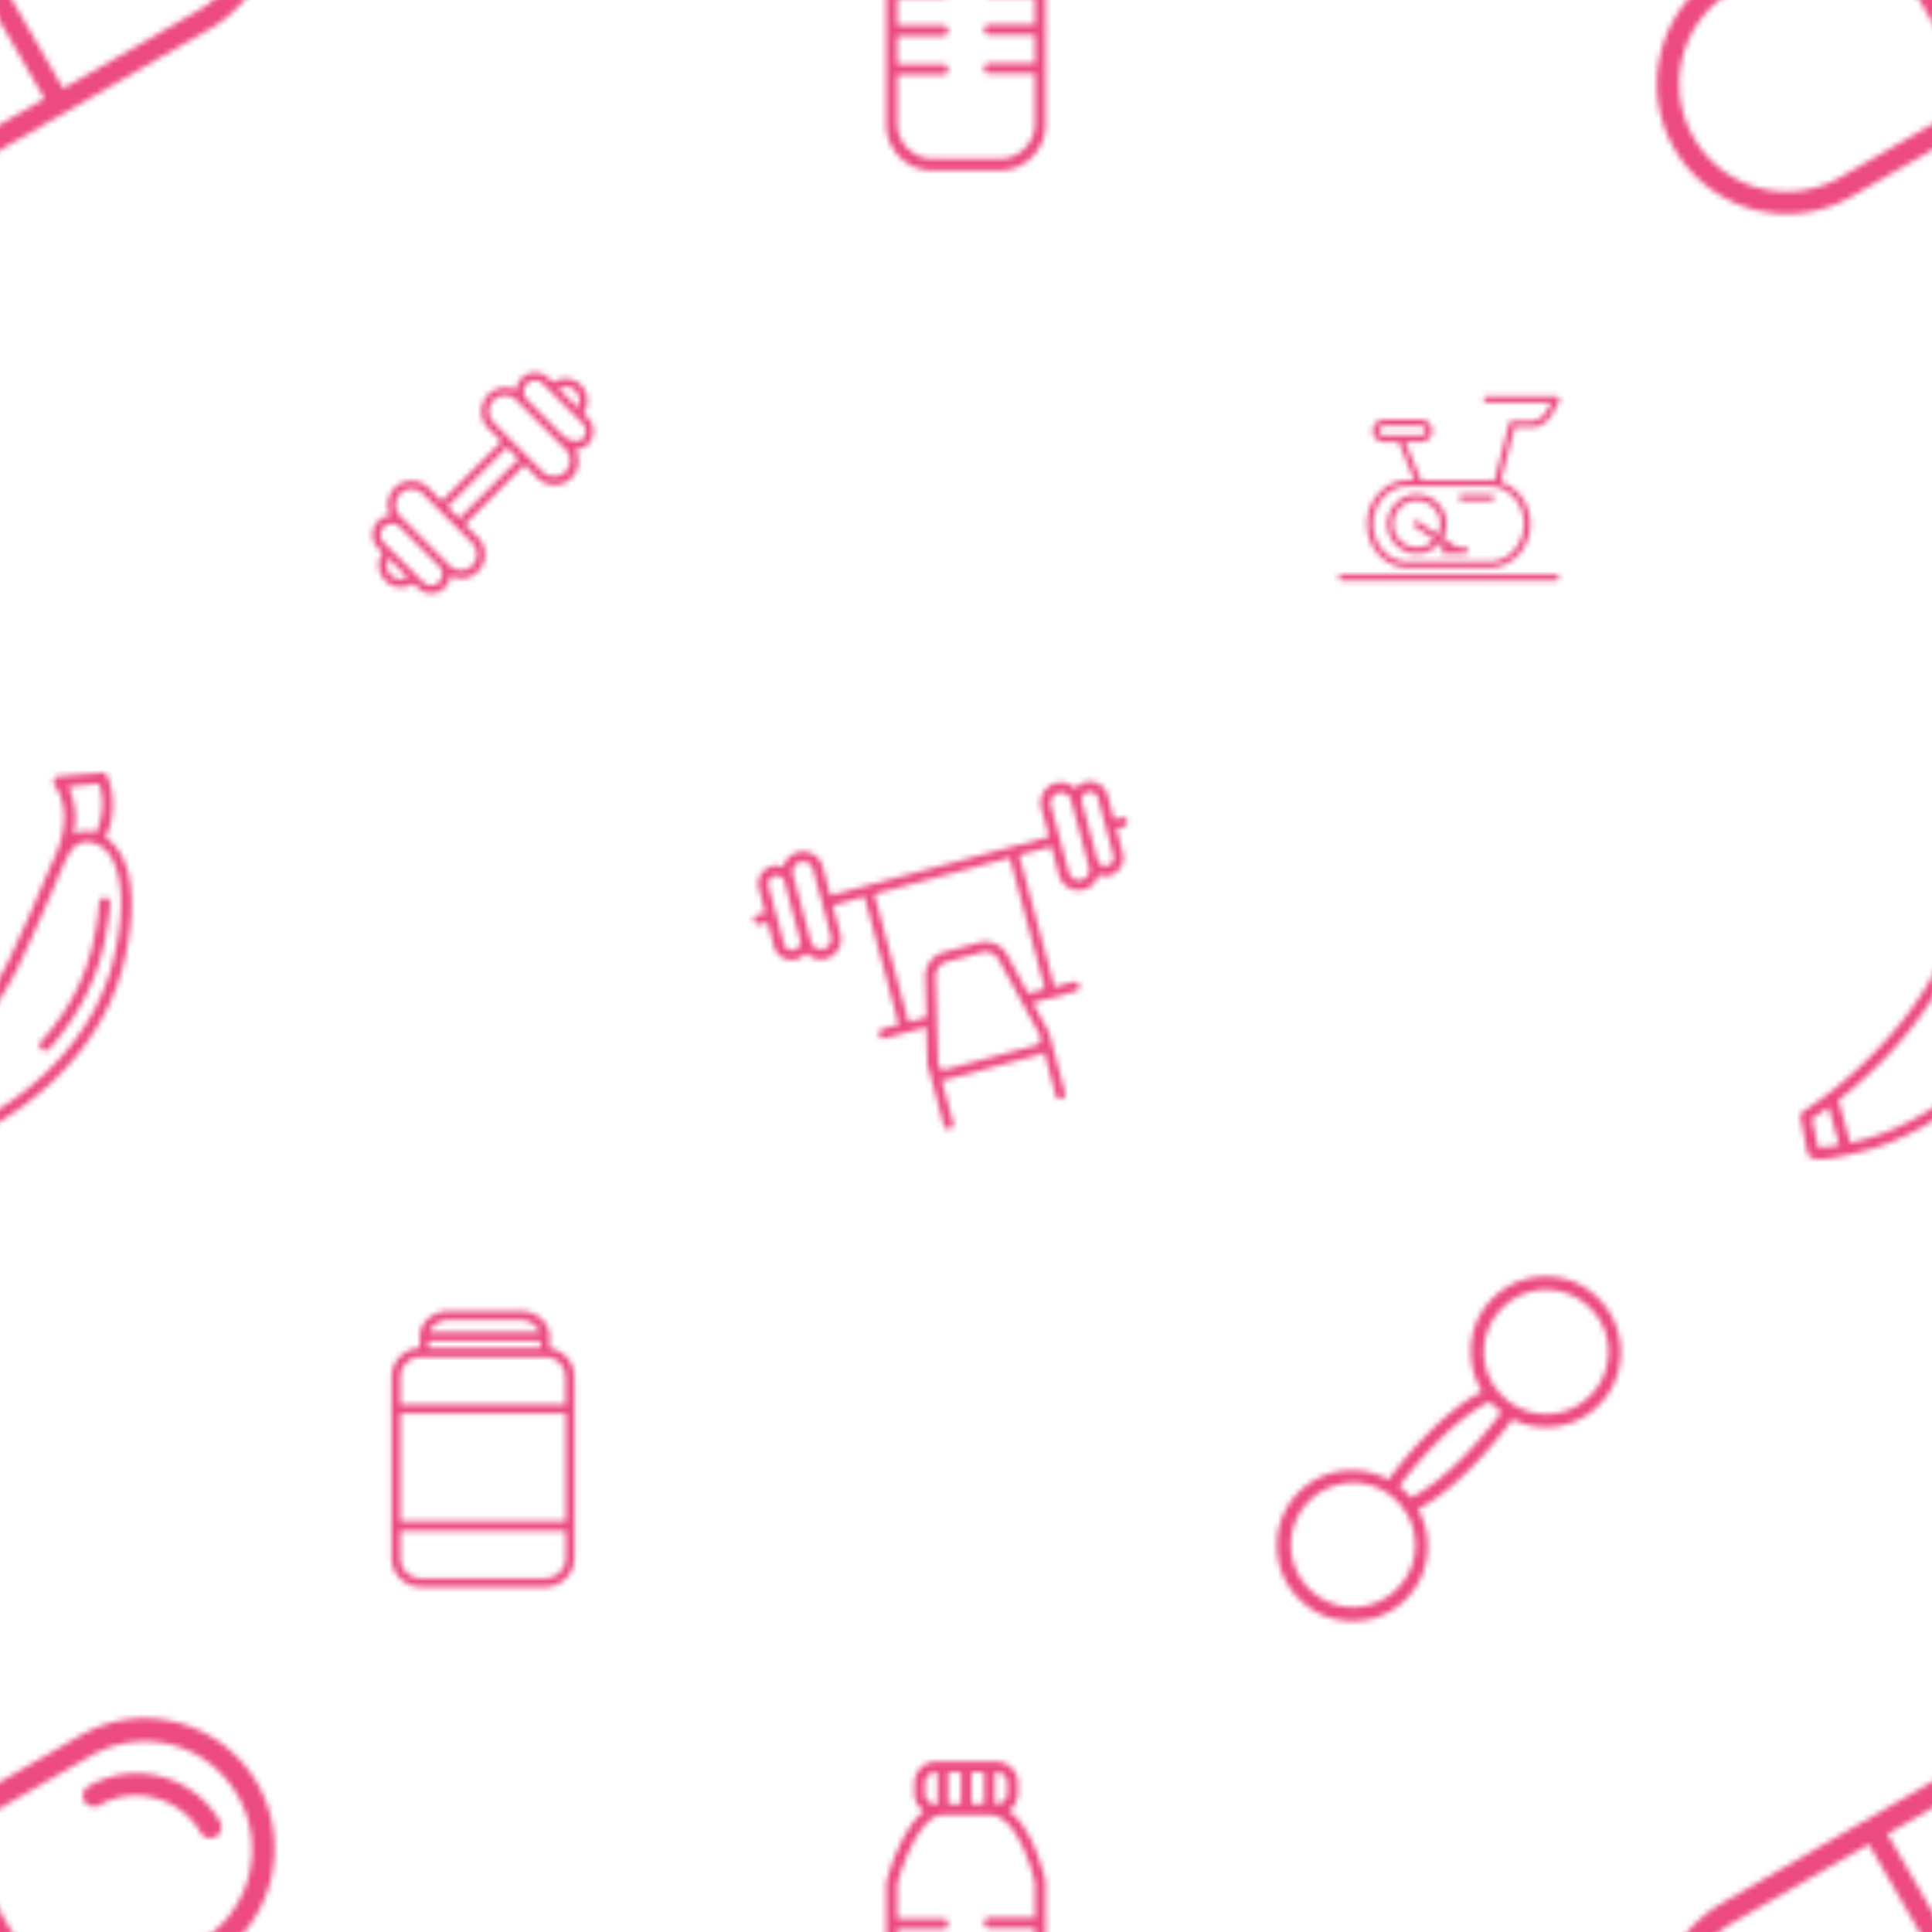 <svg xmlns="http://www.w3.org/2000/svg" xmlns:xlink="http://www.w3.org/1999/xlink" width="400" height="400" viewBox="0 0 350 350"><use xlink:href="#I" opacity="0" fill="#fff"/><defs><path d="M396.644 323.125c-3.1-5.37-8.202-9.385-14.32-11.024s-12.394-.8-17.913 2.387L311.908 344.8c-11.187 6.46-15.064 20.928-8.605 32.115 3.1 5.37 8.202 9.385 14.32 11.024s12.394.8 17.913-2.387l52.503-30.313c11.187-6.46 15.032-20.8 8.605-32.115zM333.437 382.1c-4.475 2.583-9.834 3.3-14.774 1.967s-9.228-4.616-11.8-9.1a19.48 19.48 0 0 1 7.155-26.703l24.6-14.2c.086.15.055.267.14.416l19.3 33.4-24.6 14.2zm52.472-30.195l-24.462 14.123-19.3-33.4c-.086-.15-.204-.18-.3-.33l24.6-14.2c4.475-2.583 9.834-3.3 14.774-1.967 5.058 1.355 9.228 4.616 11.8 9.1a19.48 19.48 0 0 1-7.155 26.703zm3.97-21.892c-2.4-4.176-6.205-6.958-10.675-8.156s-9.178-.568-13.205 1.757c-.895.517-1.242 1.8-.725 2.706s1.8 1.242 2.706.725c3.132-1.808 6.655-2.25 10.184-1.306 3.4.914 6.36 3.1 8.167 6.223a2.01 2.01 0 0 0 1.254.966c.47.126 1.004.017 1.57-.2.895-.517 1.242-1.8.725-2.706z" id="A" fill="#ec4a81"/><path d="M182.764 328.048c1.004-.708 1.653-1.89 1.653-3.188v-1.83c0-2.125-1.77-3.897-3.897-3.897h-10.98c-2.125 0-3.897 1.77-3.897 3.897v1.83c0 1.358.708 2.54 1.77 3.247-4.192 3.247-6.494 11.572-6.8 12.694 0 .06-.06.177-.06.236v31.527c0 4.605 3.72 8.325 8.325 8.325h12.22c4.605 0 8.325-3.72 8.325-8.325V340.86c-.118-.472-2.066-9.505-6.672-12.812zm-2.54-6.967h.295c1.122 0 1.948.886 1.948 1.948v1.83c0 1.063-.886 1.948-1.948 1.948h-.295v-5.727zm-4.25 0h2.303v5.727h-2.303v-5.727zm-4.192 0h2.303v5.727h-2.303v-5.727zm-4.192 1.948c0-1.063.886-1.948 1.948-1.948h.295v5.786h-.295c-1.063 0-1.948-.886-1.948-1.948v-1.89zm19.896 24.384h-8.266a.93.93 0 1 0 0 1.889h8.266v5.136h-8.266a.93.93 0 1 0 0 1.889h8.266v5.136h-8.266a.93.93 0 1 0 0 1.889h8.266v9.033a6.39 6.39 0 0 1-6.376 6.376h-12.162a6.39 6.39 0 0 1-6.376-6.376v-8.856h8.266a.93.93 0 1 0 0-1.889h-8.266v-5.136h8.266a.93.93 0 1 0 0-1.889h-8.266v-5.136h8.266a.93.93 0 1 0 0-1.889h-8.266v-6.376c.945-3.542 4.192-12.398 8.266-12.398h8.443c4.546-.06 7.44 8.797 8.207 12.34v6.258z" id="B" fill="#ec4a81"/><path d="M106.486 80.546c1.35-1.35 1.35-3.53 0-4.883l-.785-.785c1.1-1.57.916-3.706-.436-5.1a3.99 3.99 0 0 0-2.834-1.177c-.828 0-1.613.262-2.267.698l-.785-.785a3.43 3.43 0 0 0-2.441-1.003 3.43 3.43 0 0 0-2.441 1.003c-.6.6-.916 1.395-1.003 2.18-.6-.305-1.264-.48-1.962-.48-1.177 0-2.223.436-3.052 1.264a4.29 4.29 0 0 0-1.264 3.052c0 1.177.436 2.223 1.264 3.052l2.398 2.398-10.856 10.812-2.398-2.398a4.29 4.29 0 0 0-3.052-1.264c-1.177 0-2.223.436-3.052 1.264-1.35 1.35-1.613 3.4-.785 5.014-.828.044-1.613.392-2.223 1.003a3.5 3.5 0 0 0 0 4.926l.828.785c-.48.654-.698 1.44-.698 2.267 0 1.046.436 2.05 1.177 2.834.785.785 1.787 1.177 2.834 1.177.785 0 1.57-.262 2.267-.698l.785.785a3.43 3.43 0 0 0 2.441 1.003 3.43 3.43 0 0 0 2.441-1.003c.6-.6.916-1.395 1.003-2.18.6.305 1.264.48 1.962.48a4.29 4.29 0 0 0 3.052-1.264c1.7-1.7 1.7-4.447 0-6.104l-2.398-2.398L95.02 84.208l2.398 2.398a4.29 4.29 0 0 0 3.052 1.264c1.177 0 2.223-.436 3.052-1.264 1.44-1.44 1.613-3.62.654-5.275h.262c.872 0 1.57-.262 2.05-.785zm-2.267-9.766c.828.828.96 2.05.436 3.052l-3.444-3.444c.96-.567 2.223-.436 3.008.392zm-33.395 33.395c-.828-.828-.96-2.05-.436-3.052l3.444 3.444c-.96.567-2.223.436-3.008-.392zm8.72 1.264c-.785.785-2.093.785-2.877 0l-7.106-7.106c-.785-.828-.785-2.093 0-2.877.392-.392.916-.6 1.44-.6s1.046.218 1.44.6l7.106 7.106c.785.785.785 2.093 0 2.877zm6.016-7.063c1.134 1.134 1.134 2.965 0 4.098-.567.567-1.264.828-2.05.828s-1.482-.305-2.05-.828l-8.937-8.937c-1.1-1.134-1.1-3.008 0-4.098.567-.567 1.264-.828 2.05-.828s1.482.305 2.05.828l8.937 8.937zm-2.354-4.447l-2.136-2.136 10.768-10.768 2.136 2.136L83.206 93.93zm19.226-8.458c-.567.567-1.264.828-2.05.828s-1.482-.305-2.05-.828L92.36 79.5l-2.877-2.92c-.567-.523-.872-1.264-.872-2.05s.305-1.482.828-2.05c.567-.567 1.264-.828 2.05-.828s1.482.305 2.05.828l8.894 8.894c1.134 1.134 1.134 2.965 0 4.098zm-.436-6.583l-.96-.916-5.537-5.58c-.828-.785-.828-2.093 0-2.877.392-.392.916-.6 1.44-.6.567 0 1.046.218 1.44.6l7.15 7.15c.785.785.785 2.093 0 2.877-.305.305-.74.35-1.046.35-.872 0-1.875-.392-2.485-1.003z" id="C" fill="#ec4a81"/><path d="M265.356 99.165h-1.353l-2.566-1.734c.382-.763.624-1.595.624-2.497 0-2.948-2.428-5.376-5.376-5.376s-5.376 2.428-5.376 5.376 2.428 5.376 5.376 5.376c1.665 0 3.12-.763 4.127-1.908l1.18.798h-.416a.55.55 0 1 0 0 1.11h3.815a.55.55 0 0 0 .555-.555.61.61 0 0 0-.59-.59zm-4.9-2.358l-3.468-2.324c-.277-.173-.624-.104-.798.14-.173.277-.104.624.14.798l3.468 2.324c-.728.867-1.873 1.422-3.12 1.422a4.25 4.25 0 0 1-4.231-4.231 4.25 4.25 0 0 1 4.231-4.231 4.25 4.25 0 0 1 4.231 4.231 4.26 4.26 0 0 1-.451 1.873zm22.034-24.52a.59.59 0 0 0-.59-.486h-12.555a.55.55 0 1 0 0 1.11h11.723l-.832 1.457c-1.214 1.977-2.636 1.873-2.67 1.873h-3.607c-.243 0-.486.173-.555.416l-2.67 10.405-.97-.07h-12.312l-2.844-6.936h2.844a2.02 2.02 0 0 0 2.012-2.012c0-1.1-.902-2.012-2.012-2.012h-6.763a2.02 2.02 0 0 0-2.012 2.012c0 1.1.902 2.012 2.012 2.012h2.67l2.844 6.936h-1.1c-4.127 0-7.457 3.572-7.457 7.942 0 4.405 3.364 7.942 7.457 7.942h14.67c4.127 0 7.457-3.572 7.457-7.942 0-3.607-2.254-6.66-5.376-7.63l2.566-9.92h3.052c.347.035 2.254.07 3.746-2.393 1.353-2.254 1.318-2.532 1.283-2.705zM250.685 78.9a.867.867 0 1 1 0-1.734h6.728a.867.867 0 1 1 0 1.734h-6.728zm25.388 16.023c0 3.746-2.844 6.832-6.312 6.832H255.1c-3.503 0-6.312-3.052-6.312-6.832 0-3.746 2.844-6.832 6.312-6.832h14.67c3.468 0 6.312 3.087 6.312 6.832zm5.827 9.177h-38.844a.55.55 0 1 0 0 1.11H281.9a.55.55 0 0 0 .555-.555c.035-.277-.243-.555-.555-.555zm-11.758-14.508h-5.272c-.312-.035-.555.243-.555.555a.55.55 0 0 0 .555.555h5.272a.55.55 0 1 0 0-1.11z" id="D" fill="#ec4a81"/><path d="M369.055 162.623c-.553 0-1.045.37-1.106.922-.123 2.15-.492 4.486-1.045 7.067-1.413 6.637-4.6 12.72-9.463 18.066-.37.43-.37 1.045.06 1.413.184.184.43.246.676.246s.553-.123.737-.307c5.04-5.653 8.42-12.044 9.955-18.988.553-2.642.922-5.1 1.106-7.374a.94.94 0 0 0-.922-1.045zm1.965-9.156c-.553-.676-1.23-1.3-1.905-1.72 2.765-6.083.37-11 .307-11.184-.184-.37-.553-.614-.983-.553l-7.865.614c-.37.06-.676.246-.8.614a1.24 1.24 0 0 0 .123 1.045s1.598 2.028 1.72 5.285c.184 3.687-1.72 7.68-1.72 7.743-.553 1.106-1.106 2.52-1.905 4.3-1.352 3.195-3.195 7.62-6.145 13.826-8.357 17.636-25 27.775-25.194 27.898-.37.246-.553.614-.492 1.045l1.23 6.268c0 .246.123.492.246.676.37.43.983.676 2.028.676 1.106 0 2.765-.246 4.977-.737l3.564-.86c11.5-3.134 30.1-14.994 34.473-34.965 2.52-11.675.492-17.33-1.66-19.97zm-3.072-11.5c.492 1.352 1.3 4.793-.553 8.85-.553-.184-1.106-.246-1.66-.246s-1.106.06-1.598.246c-.307.06-.553.184-.8.307a14.4 14.4 0 0 0 .307-3.687c-.123-2.15-.737-3.8-1.23-4.916l5.53-.553zm-38.22 65.874c-.123.06-.246.06-.37.06l-1.045-5.285a33.73 33.73 0 0 0 2.95-2.028l1.905 6.82c-1.782.37-2.827.43-3.44.43zm41.048-34.965c-4.117 19.1-22 30.54-32.998 33.5l-2.58.676-2.15-7.743c5.776-4.486 14.994-12.966 20.647-25a364.21 364.21 0 0 0 6.206-13.888c2.58-6.083 3.072-7.128 4.916-7.743.307-.123.614-.123.983-.123 1.413 0 2.827.737 3.87 2.028 1.413 1.966 3.626 6.882 1.106 18.312z" id="E" fill="#ec4a81"/><path d="M203.16 148.08l-1.334.357-1.172-4.376c-.472-1.76-2.3-2.816-4.06-2.344-.747.2-1.316.64-1.75 1.155-.873-.9-2.247-1.342-3.58-.985-1.974.53-3.146 2.56-2.617 4.533l1.387 5.176-39.595 10.61-1.387-5.176c-.53-1.974-2.56-3.146-4.533-2.617-1.334.357-2.308 1.42-2.61 2.644-.648-.284-1.346-.326-2.093-.126-1.76.472-2.816 2.3-2.344 4.06l1.172 4.376-1.44.386a.87.87 0 1 0 .458 1.708l1.387-.372 1.172 4.376c.472 1.76 2.3 2.816 4.06 2.344.747-.2 1.316-.64 1.75-1.155.873.9 2.26 1.396 3.595 1.038 1.974-.53 3.146-2.56 2.617-4.533l-1.387-5.176 5.763-1.544 6.205 23.16-2.935.786a.87.87 0 1 0 .458 1.708l7.47-2.002.19 6.47c-.02.35.065.67.218 1.028l2.76 10.3a.87.87 0 0 0 1.708-.458l-2.102-7.844c.416.06.804.013 1.285-.115l16.115-4.318c.427-.114.825-.335 1.156-.596l2.116 7.898a.87.87 0 1 0 1.708-.458l-2.745-10.246c-.086-.32-.172-.64-.31-.946l-2.807-5.14 7.79-2.088a.87.87 0 1 0-.458-1.708l-3.415.915-6.39-23.853 5.816-1.56 1.387 5.176c.53 1.974 2.56 3.146 4.533 2.617a3.61 3.61 0 0 0 2.595-2.697c.648.284 1.346.326 2.093.126 1.76-.472 2.816-2.3 2.344-4.06l-1.172-4.376 1.334-.357a.87.87 0 0 0 .625-1.083c-.075-.495-.55-.768-1.03-.64zm-58.242 22.126c.23.854-.24 1.666-1.04 1.88s-1.612-.254-1.827-1.055l-2.817-10.512c-.214-.8.254-1.612 1.055-1.827s1.612.254 1.827 1.055l2.802 10.46zm5.618-.6a1.86 1.86 0 1 1-3.629.972l-3.246-12.113a1.86 1.86 0 1 1 3.629-.972l3.246 12.113zM188.42 188.7c-.128.377-.42.57-.846.684l-16.115 4.318c-.427.114-.843.054-1.075-.17-.285-.2-.438-.57-.446-1.024l-.44-15.725c-.005-1.085.834-2.225 1.9-2.51l6.564-1.76c1.014-.272 2.363.282 2.902 1.224l7.536 13.823c.114.427.16.815.02 1.14zm.87-9.556l-3.042.815-3.845-7.09c-.913-1.7-3.1-2.6-4.967-2.1l-6.564 1.76c-1.868.5-3.243 2.413-3.25 4.303l.22 7.434-3.255.872-6.205-23.16 24.547-6.577 6.363 23.746zm4.96-33.357l3.03 11.313a1.86 1.86 0 1 1-3.629.972l-3.246-12.113a1.86 1.86 0 1 1 3.629-.972l.214.8zm7.445 9.215c.214.8-.254 1.612-1.055 1.827s-1.612-.254-1.827-1.055l-2.802-10.46c-.214-.8.254-1.612 1.055-1.827s1.612.254 1.827 1.055l2.802 10.46z" id="F" fill="#ec4a81"/><path d="M99.566 244.253v-2.135c0-2.532-2.383-4.618-5.313-4.618h-12.9c-2.93 0-5.313 2.085-5.313 4.618v2.085c-2.83.1-5.114 2.433-5.114 5.313v32.67a5.32 5.32 0 0 0 5.313 5.313H98.77a5.32 5.32 0 0 0 5.313-5.313v-32.67c0-2.68-1.936-4.866-4.518-5.263zm-18.222-5.114h12.9c1.688 0 3.078.943 3.525 2.185h-19.96c.447-1.24 1.837-2.185 3.525-2.185zm-3.724 3.823h20.308v1.24H77.62v-1.24zm-5.065 6.554c0-2.036 1.64-3.674 3.674-3.674H98.77c2.036 0 3.674 1.64 3.674 3.674v4.916h-29.89v-4.916zm29.94 32.72c-.05 2.036-1.688 3.674-3.724 3.674H76.23c-2.036 0-3.674-1.64-3.674-3.674v-4.916h29.94v4.916zm0-6.604h-29.94V256.07h29.94v19.563z" id="G" fill="#ec4a81"/><path d="M289.67 235.344c-2.533-2.674-5.91-4.08-9.57-4.08a13.46 13.46 0 0 0-13.651 13.651c0 2.533.704 4.996 2.04 7.177-7.74 3.94-14.847 13.088-16.958 15.973-1.97-1.126-4.222-1.69-6.544-1.69a13.46 13.46 0 0 0-13.651 13.651 13.46 13.46 0 0 0 4.011 9.64c2.533 2.603 5.98 4.01 9.64 4.01a13.46 13.46 0 0 0 13.651-13.651 13.27 13.27 0 0 0-1.759-6.614c8.022-4.15 15.34-13.862 17.098-16.254 1.9.915 3.94 1.407 6.05 1.407a13.46 13.46 0 0 0 9.64-4.011c5.277-5.277 5.277-13.932 0-19.21zm-36.59 52.492a11.3 11.3 0 0 1-7.951 3.307c-3.026 0-5.84-1.196-7.95-3.307a11.3 11.3 0 0 1-3.307-7.951c0-3.026 1.196-5.84 3.307-7.95a11.3 11.3 0 0 1 7.951-3.307c3.026 0 5.84 1.196 7.95 3.307a10.29 10.29 0 0 1 1.126 1.337v.07c.07.14.21.28.352.422 1.196 1.83 1.83 3.94 1.83 6.192 0 2.955-1.196 5.77-3.307 7.88zm2.533-16.536c-.28-.352-.633-.704-.985-1.055a14.09 14.09 0 0 0-1.126-.985c2.11-2.885 9.218-11.82 16.395-15.34.21.21.352.422.563.563a14.07 14.07 0 0 0 1.548 1.337c-1.83 2.463-8.936 11.75-16.395 15.48zm32.438-18.435a11.3 11.3 0 0 1-7.951 3.307 11.3 11.3 0 0 1-11.258-11.258c0-3.026 1.196-5.84 3.307-7.95a11.3 11.3 0 0 1 7.951-3.307c3.026 0 5.84 1.196 7.95 3.307 4.433 4.292 4.433 11.47 0 15.902z" id="H" fill="#ec4a81"/><path id="I" d="M0 0h350v350H0z"/></defs><pattern id="J" width="350" height="350" patternUnits="userSpaceOnUse"><use xlink:href="#A" x="-350" y="-350"/><use xlink:href="#A" y="-350"/><use xlink:href="#A" x="350" y="-350"/><use xlink:href="#A" x="-350"/><use xlink:href="#A"/><use xlink:href="#A" x="350"/><use xlink:href="#A" x="-350" y="350"/><use xlink:href="#A" y="350"/><use xlink:href="#A" x="350" y="350"/></pattern><use xlink:href="#I" fill="url(#J)"/><pattern id="K" width="350" height="350" patternUnits="userSpaceOnUse"><use xlink:href="#B" x="-350" y="-350"/><use xlink:href="#B" y="-350"/><use xlink:href="#B" x="350" y="-350"/><use xlink:href="#B" x="-350"/><use xlink:href="#B"/><use xlink:href="#B" x="350"/><use xlink:href="#B" x="-350" y="350"/><use xlink:href="#B" y="350"/><use xlink:href="#B" x="350" y="350"/></pattern><use xlink:href="#I" fill="url(#K)"/><pattern id="L" width="350" height="350" patternUnits="userSpaceOnUse"><use xlink:href="#C" x="-350" y="-350"/><use xlink:href="#C" y="-350"/><use xlink:href="#C" x="350" y="-350"/><use xlink:href="#C" x="-350"/><use xlink:href="#C"/><use xlink:href="#C" x="350"/><use xlink:href="#C" x="-350" y="350"/><use xlink:href="#C" y="350"/><use xlink:href="#C" x="350" y="350"/></pattern><use xlink:href="#I" fill="url(#L)"/><pattern id="M" width="350" height="350" patternUnits="userSpaceOnUse"><use xlink:href="#D" x="-350" y="-350"/><use xlink:href="#D" y="-350"/><use xlink:href="#D" x="350" y="-350"/><use xlink:href="#D" x="-350"/><use xlink:href="#D"/><use xlink:href="#D" x="350"/><use xlink:href="#D" x="-350" y="350"/><use xlink:href="#D" y="350"/><use xlink:href="#D" x="350" y="350"/></pattern><use xlink:href="#I" fill="url(#M)"/><pattern id="N" width="350" height="350" patternUnits="userSpaceOnUse"><use xlink:href="#E" x="-350" y="-350"/><use xlink:href="#E" y="-350"/><use xlink:href="#E" x="350" y="-350"/><use xlink:href="#E" x="-350"/><use xlink:href="#E"/><use xlink:href="#E" x="350"/><use xlink:href="#E" x="-350" y="350"/><use xlink:href="#E" y="350"/><use xlink:href="#E" x="350" y="350"/></pattern><use xlink:href="#I" fill="url(#N)"/><pattern id="O" width="350" height="350" patternUnits="userSpaceOnUse"><use xlink:href="#F" x="-350" y="-350"/><use xlink:href="#F" y="-350"/><use xlink:href="#F" x="350" y="-350"/><use xlink:href="#F" x="-350"/><use xlink:href="#F"/><use xlink:href="#F" x="350"/><use xlink:href="#F" x="-350" y="350"/><use xlink:href="#F" y="350"/><use xlink:href="#F" x="350" y="350"/></pattern><use xlink:href="#I" fill="url(#O)"/><pattern id="P" width="350" height="350" patternUnits="userSpaceOnUse"><use xlink:href="#G" x="-350" y="-350"/><use xlink:href="#G" y="-350"/><use xlink:href="#G" x="350" y="-350"/><use xlink:href="#G" x="-350"/><use xlink:href="#G"/><use xlink:href="#G" x="350"/><use xlink:href="#G" x="-350" y="350"/><use xlink:href="#G" y="350"/><use xlink:href="#G" x="350" y="350"/></pattern><use xlink:href="#I" fill="url(#P)"/><pattern id="Q" width="350" height="350" patternUnits="userSpaceOnUse"><use xlink:href="#H" x="-350" y="-350"/><use xlink:href="#H" y="-350"/><use xlink:href="#H" x="350" y="-350"/><use xlink:href="#H" x="-350"/><use xlink:href="#H"/><use xlink:href="#H" x="350"/><use xlink:href="#H" x="-350" y="350"/><use xlink:href="#H" y="350"/><use xlink:href="#H" x="350" y="350"/></pattern><use xlink:href="#I" fill="url(#Q)"/></svg>
